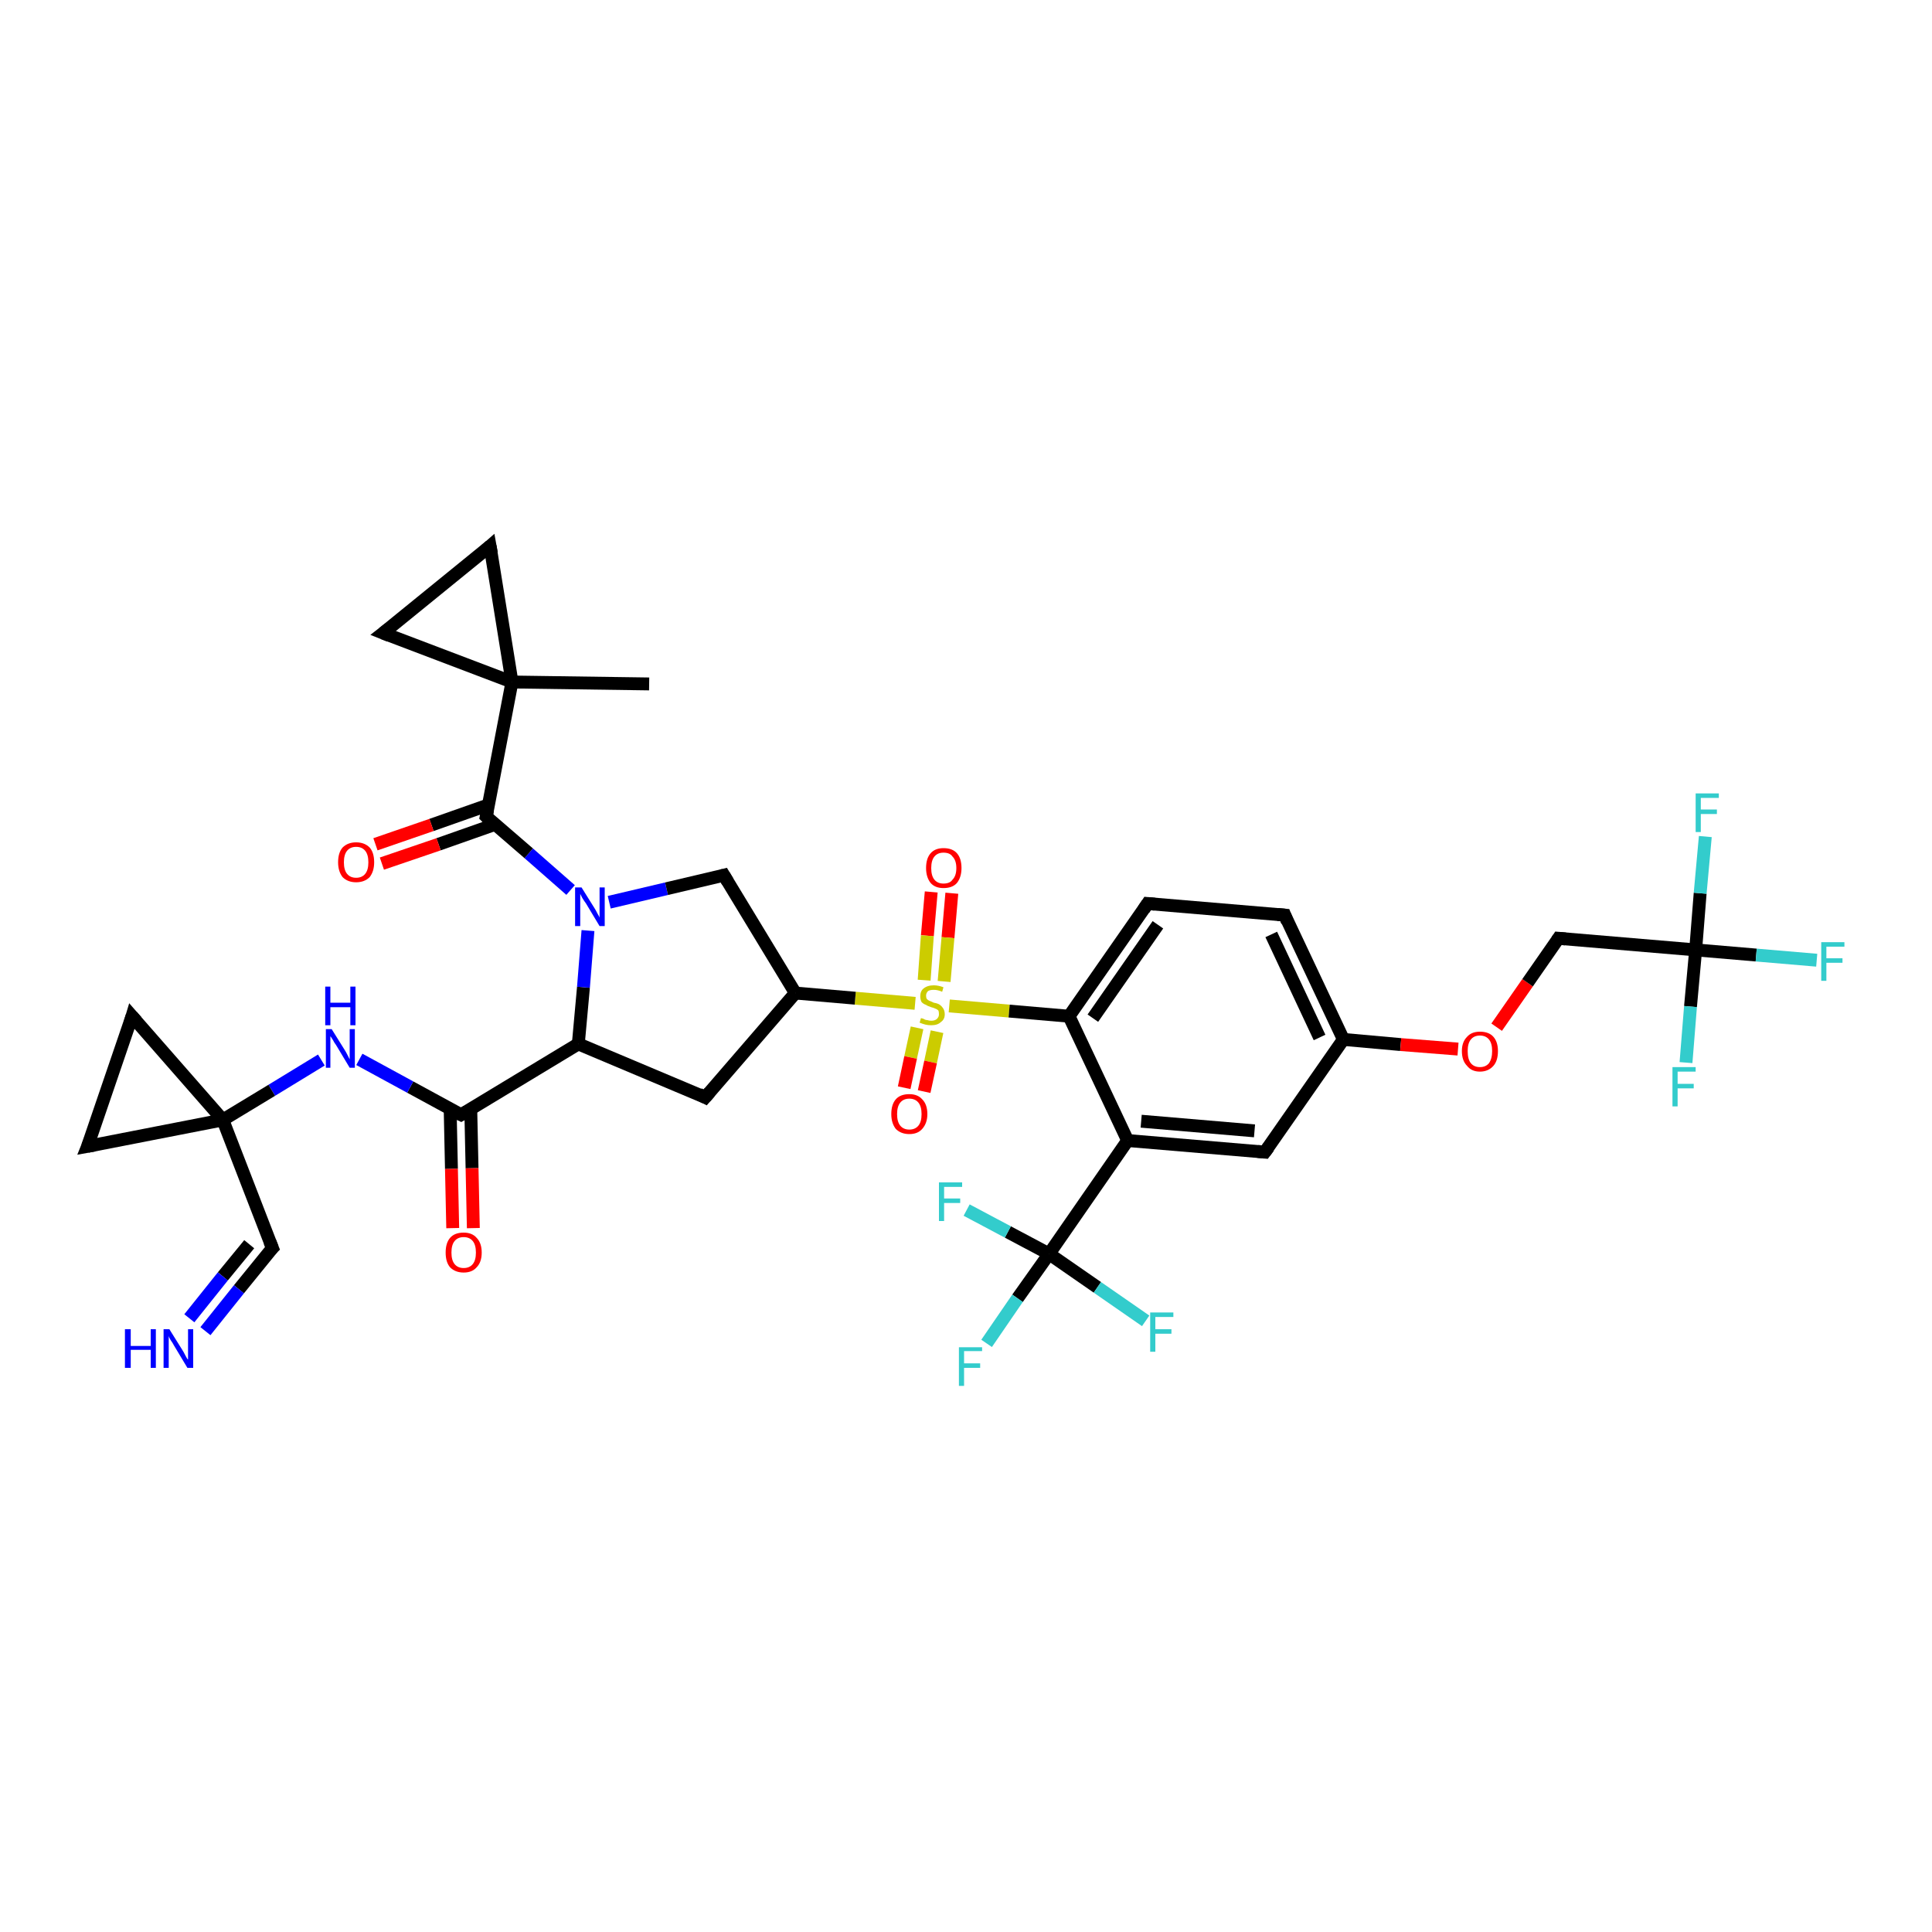 <?xml version='1.0' encoding='iso-8859-1'?>
<svg version='1.1' baseProfile='full'
              xmlns='http://www.w3.org/2000/svg'
                      xmlns:rdkit='http://www.rdkit.org/xml'
                      xmlns:xlink='http://www.w3.org/1999/xlink'
                  xml:space='preserve'
width='300px' height='300px' viewBox='0 0 300 300'>
<!-- END OF HEADER -->
<rect style='opacity:1.0;fill:#FFFFFF;stroke:none' width='300.0' height='300.0' x='0.0' y='0.0'> </rect>
<path class='bond-0 atom-0 atom-1' d='M 147.8,138.7 L 147.2,145.6' style='fill:none;fill-rule:evenodd;stroke:#FF0000;stroke-width:2.0px;stroke-linecap:butt;stroke-linejoin:miter;stroke-opacity:1' />
<path class='bond-0 atom-0 atom-1' d='M 147.2,145.6 L 146.6,152.4' style='fill:none;fill-rule:evenodd;stroke:#CCCC00;stroke-width:2.0px;stroke-linecap:butt;stroke-linejoin:miter;stroke-opacity:1' />
<path class='bond-0 atom-0 atom-1' d='M 144.6,138.5 L 144.0,145.3' style='fill:none;fill-rule:evenodd;stroke:#FF0000;stroke-width:2.0px;stroke-linecap:butt;stroke-linejoin:miter;stroke-opacity:1' />
<path class='bond-0 atom-0 atom-1' d='M 144.0,145.3 L 143.5,152.2' style='fill:none;fill-rule:evenodd;stroke:#CCCC00;stroke-width:2.0px;stroke-linecap:butt;stroke-linejoin:miter;stroke-opacity:1' />
<path class='bond-1 atom-1 atom-2' d='M 142.4,159.6 L 141.4,164.2' style='fill:none;fill-rule:evenodd;stroke:#CCCC00;stroke-width:2.0px;stroke-linecap:butt;stroke-linejoin:miter;stroke-opacity:1' />
<path class='bond-1 atom-1 atom-2' d='M 141.4,164.2 L 140.4,168.9' style='fill:none;fill-rule:evenodd;stroke:#FF0000;stroke-width:2.0px;stroke-linecap:butt;stroke-linejoin:miter;stroke-opacity:1' />
<path class='bond-1 atom-1 atom-2' d='M 145.5,160.2 L 144.5,164.9' style='fill:none;fill-rule:evenodd;stroke:#CCCC00;stroke-width:2.0px;stroke-linecap:butt;stroke-linejoin:miter;stroke-opacity:1' />
<path class='bond-1 atom-1 atom-2' d='M 144.5,164.9 L 143.5,169.5' style='fill:none;fill-rule:evenodd;stroke:#FF0000;stroke-width:2.0px;stroke-linecap:butt;stroke-linejoin:miter;stroke-opacity:1' />
<path class='bond-2 atom-1 atom-3' d='M 147.4,156.2 L 156.7,157.0' style='fill:none;fill-rule:evenodd;stroke:#CCCC00;stroke-width:2.0px;stroke-linecap:butt;stroke-linejoin:miter;stroke-opacity:1' />
<path class='bond-2 atom-1 atom-3' d='M 156.7,157.0 L 166.0,157.8' style='fill:none;fill-rule:evenodd;stroke:#000000;stroke-width:2.0px;stroke-linecap:butt;stroke-linejoin:miter;stroke-opacity:1' />
<path class='bond-3 atom-3 atom-4' d='M 166.0,157.8 L 178.2,140.3' style='fill:none;fill-rule:evenodd;stroke:#000000;stroke-width:2.0px;stroke-linecap:butt;stroke-linejoin:miter;stroke-opacity:1' />
<path class='bond-3 atom-3 atom-4' d='M 169.7,158.1 L 179.8,143.6' style='fill:none;fill-rule:evenodd;stroke:#000000;stroke-width:2.0px;stroke-linecap:butt;stroke-linejoin:miter;stroke-opacity:1' />
<path class='bond-4 atom-4 atom-5' d='M 178.2,140.3 L 199.5,142.1' style='fill:none;fill-rule:evenodd;stroke:#000000;stroke-width:2.0px;stroke-linecap:butt;stroke-linejoin:miter;stroke-opacity:1' />
<path class='bond-5 atom-5 atom-6' d='M 199.5,142.1 L 208.6,161.4' style='fill:none;fill-rule:evenodd;stroke:#000000;stroke-width:2.0px;stroke-linecap:butt;stroke-linejoin:miter;stroke-opacity:1' />
<path class='bond-5 atom-5 atom-6' d='M 197.4,145.1 L 204.9,161.1' style='fill:none;fill-rule:evenodd;stroke:#000000;stroke-width:2.0px;stroke-linecap:butt;stroke-linejoin:miter;stroke-opacity:1' />
<path class='bond-6 atom-6 atom-7' d='M 208.6,161.4 L 217.5,162.2' style='fill:none;fill-rule:evenodd;stroke:#000000;stroke-width:2.0px;stroke-linecap:butt;stroke-linejoin:miter;stroke-opacity:1' />
<path class='bond-6 atom-6 atom-7' d='M 217.5,162.2 L 226.4,162.9' style='fill:none;fill-rule:evenodd;stroke:#FF0000;stroke-width:2.0px;stroke-linecap:butt;stroke-linejoin:miter;stroke-opacity:1' />
<path class='bond-7 atom-7 atom-8' d='M 232.4,159.5 L 237.2,152.6' style='fill:none;fill-rule:evenodd;stroke:#FF0000;stroke-width:2.0px;stroke-linecap:butt;stroke-linejoin:miter;stroke-opacity:1' />
<path class='bond-7 atom-7 atom-8' d='M 237.2,152.6 L 242.0,145.7' style='fill:none;fill-rule:evenodd;stroke:#000000;stroke-width:2.0px;stroke-linecap:butt;stroke-linejoin:miter;stroke-opacity:1' />
<path class='bond-8 atom-8 atom-9' d='M 242.0,145.7 L 263.3,147.5' style='fill:none;fill-rule:evenodd;stroke:#000000;stroke-width:2.0px;stroke-linecap:butt;stroke-linejoin:miter;stroke-opacity:1' />
<path class='bond-9 atom-9 atom-10' d='M 263.3,147.5 L 272.7,148.3' style='fill:none;fill-rule:evenodd;stroke:#000000;stroke-width:2.0px;stroke-linecap:butt;stroke-linejoin:miter;stroke-opacity:1' />
<path class='bond-9 atom-9 atom-10' d='M 272.7,148.3 L 282.1,149.1' style='fill:none;fill-rule:evenodd;stroke:#33CCCC;stroke-width:2.0px;stroke-linecap:butt;stroke-linejoin:miter;stroke-opacity:1' />
<path class='bond-10 atom-9 atom-11' d='M 263.3,147.5 L 264.0,138.7' style='fill:none;fill-rule:evenodd;stroke:#000000;stroke-width:2.0px;stroke-linecap:butt;stroke-linejoin:miter;stroke-opacity:1' />
<path class='bond-10 atom-9 atom-11' d='M 264.0,138.7 L 264.8,129.9' style='fill:none;fill-rule:evenodd;stroke:#33CCCC;stroke-width:2.0px;stroke-linecap:butt;stroke-linejoin:miter;stroke-opacity:1' />
<path class='bond-11 atom-9 atom-12' d='M 263.3,147.5 L 262.5,156.3' style='fill:none;fill-rule:evenodd;stroke:#000000;stroke-width:2.0px;stroke-linecap:butt;stroke-linejoin:miter;stroke-opacity:1' />
<path class='bond-11 atom-9 atom-12' d='M 262.5,156.3 L 261.8,165.0' style='fill:none;fill-rule:evenodd;stroke:#33CCCC;stroke-width:2.0px;stroke-linecap:butt;stroke-linejoin:miter;stroke-opacity:1' />
<path class='bond-12 atom-6 atom-13' d='M 208.6,161.4 L 196.4,178.9' style='fill:none;fill-rule:evenodd;stroke:#000000;stroke-width:2.0px;stroke-linecap:butt;stroke-linejoin:miter;stroke-opacity:1' />
<path class='bond-13 atom-13 atom-14' d='M 196.4,178.9 L 175.1,177.1' style='fill:none;fill-rule:evenodd;stroke:#000000;stroke-width:2.0px;stroke-linecap:butt;stroke-linejoin:miter;stroke-opacity:1' />
<path class='bond-13 atom-13 atom-14' d='M 194.8,175.6 L 177.2,174.1' style='fill:none;fill-rule:evenodd;stroke:#000000;stroke-width:2.0px;stroke-linecap:butt;stroke-linejoin:miter;stroke-opacity:1' />
<path class='bond-14 atom-14 atom-15' d='M 175.1,177.1 L 162.9,194.7' style='fill:none;fill-rule:evenodd;stroke:#000000;stroke-width:2.0px;stroke-linecap:butt;stroke-linejoin:miter;stroke-opacity:1' />
<path class='bond-15 atom-15 atom-16' d='M 162.9,194.7 L 158.0,201.6' style='fill:none;fill-rule:evenodd;stroke:#000000;stroke-width:2.0px;stroke-linecap:butt;stroke-linejoin:miter;stroke-opacity:1' />
<path class='bond-15 atom-15 atom-16' d='M 158.0,201.6 L 153.2,208.6' style='fill:none;fill-rule:evenodd;stroke:#33CCCC;stroke-width:2.0px;stroke-linecap:butt;stroke-linejoin:miter;stroke-opacity:1' />
<path class='bond-16 atom-15 atom-17' d='M 162.9,194.7 L 156.5,191.3' style='fill:none;fill-rule:evenodd;stroke:#000000;stroke-width:2.0px;stroke-linecap:butt;stroke-linejoin:miter;stroke-opacity:1' />
<path class='bond-16 atom-15 atom-17' d='M 156.5,191.3 L 150.1,187.9' style='fill:none;fill-rule:evenodd;stroke:#33CCCC;stroke-width:2.0px;stroke-linecap:butt;stroke-linejoin:miter;stroke-opacity:1' />
<path class='bond-17 atom-15 atom-18' d='M 162.9,194.7 L 170.4,199.9' style='fill:none;fill-rule:evenodd;stroke:#000000;stroke-width:2.0px;stroke-linecap:butt;stroke-linejoin:miter;stroke-opacity:1' />
<path class='bond-17 atom-15 atom-18' d='M 170.4,199.9 L 177.9,205.1' style='fill:none;fill-rule:evenodd;stroke:#33CCCC;stroke-width:2.0px;stroke-linecap:butt;stroke-linejoin:miter;stroke-opacity:1' />
<path class='bond-18 atom-1 atom-19' d='M 142.1,155.8 L 132.8,155.0' style='fill:none;fill-rule:evenodd;stroke:#CCCC00;stroke-width:2.0px;stroke-linecap:butt;stroke-linejoin:miter;stroke-opacity:1' />
<path class='bond-18 atom-1 atom-19' d='M 132.8,155.0 L 123.5,154.2' style='fill:none;fill-rule:evenodd;stroke:#000000;stroke-width:2.0px;stroke-linecap:butt;stroke-linejoin:miter;stroke-opacity:1' />
<path class='bond-19 atom-19 atom-20' d='M 123.5,154.2 L 109.5,170.4' style='fill:none;fill-rule:evenodd;stroke:#000000;stroke-width:2.0px;stroke-linecap:butt;stroke-linejoin:miter;stroke-opacity:1' />
<path class='bond-20 atom-20 atom-21' d='M 109.5,170.4 L 89.8,162.1' style='fill:none;fill-rule:evenodd;stroke:#000000;stroke-width:2.0px;stroke-linecap:butt;stroke-linejoin:miter;stroke-opacity:1' />
<path class='bond-21 atom-21 atom-22' d='M 89.8,162.1 L 71.6,173.1' style='fill:none;fill-rule:evenodd;stroke:#000000;stroke-width:2.0px;stroke-linecap:butt;stroke-linejoin:miter;stroke-opacity:1' />
<path class='bond-22 atom-22 atom-23' d='M 69.9,172.2 L 70.1,181.5' style='fill:none;fill-rule:evenodd;stroke:#000000;stroke-width:2.0px;stroke-linecap:butt;stroke-linejoin:miter;stroke-opacity:1' />
<path class='bond-22 atom-22 atom-23' d='M 70.1,181.5 L 70.3,190.7' style='fill:none;fill-rule:evenodd;stroke:#FF0000;stroke-width:2.0px;stroke-linecap:butt;stroke-linejoin:miter;stroke-opacity:1' />
<path class='bond-22 atom-22 atom-23' d='M 73.1,172.2 L 73.3,181.4' style='fill:none;fill-rule:evenodd;stroke:#000000;stroke-width:2.0px;stroke-linecap:butt;stroke-linejoin:miter;stroke-opacity:1' />
<path class='bond-22 atom-22 atom-23' d='M 73.3,181.4 L 73.5,190.7' style='fill:none;fill-rule:evenodd;stroke:#FF0000;stroke-width:2.0px;stroke-linecap:butt;stroke-linejoin:miter;stroke-opacity:1' />
<path class='bond-23 atom-22 atom-24' d='M 71.6,173.1 L 63.7,168.8' style='fill:none;fill-rule:evenodd;stroke:#000000;stroke-width:2.0px;stroke-linecap:butt;stroke-linejoin:miter;stroke-opacity:1' />
<path class='bond-23 atom-22 atom-24' d='M 63.7,168.8 L 55.8,164.5' style='fill:none;fill-rule:evenodd;stroke:#0000FF;stroke-width:2.0px;stroke-linecap:butt;stroke-linejoin:miter;stroke-opacity:1' />
<path class='bond-24 atom-24 atom-25' d='M 49.9,164.6 L 42.2,169.3' style='fill:none;fill-rule:evenodd;stroke:#0000FF;stroke-width:2.0px;stroke-linecap:butt;stroke-linejoin:miter;stroke-opacity:1' />
<path class='bond-24 atom-24 atom-25' d='M 42.2,169.3 L 34.6,173.9' style='fill:none;fill-rule:evenodd;stroke:#000000;stroke-width:2.0px;stroke-linecap:butt;stroke-linejoin:miter;stroke-opacity:1' />
<path class='bond-25 atom-25 atom-26' d='M 34.6,173.9 L 42.3,193.8' style='fill:none;fill-rule:evenodd;stroke:#000000;stroke-width:2.0px;stroke-linecap:butt;stroke-linejoin:miter;stroke-opacity:1' />
<path class='bond-26 atom-26 atom-27' d='M 42.3,193.8 L 37.1,200.2' style='fill:none;fill-rule:evenodd;stroke:#000000;stroke-width:2.0px;stroke-linecap:butt;stroke-linejoin:miter;stroke-opacity:1' />
<path class='bond-26 atom-26 atom-27' d='M 37.1,200.2 L 31.9,206.7' style='fill:none;fill-rule:evenodd;stroke:#0000FF;stroke-width:2.0px;stroke-linecap:butt;stroke-linejoin:miter;stroke-opacity:1' />
<path class='bond-26 atom-26 atom-27' d='M 38.7,193.2 L 34.6,198.2' style='fill:none;fill-rule:evenodd;stroke:#000000;stroke-width:2.0px;stroke-linecap:butt;stroke-linejoin:miter;stroke-opacity:1' />
<path class='bond-26 atom-26 atom-27' d='M 34.6,198.2 L 29.4,204.7' style='fill:none;fill-rule:evenodd;stroke:#0000FF;stroke-width:2.0px;stroke-linecap:butt;stroke-linejoin:miter;stroke-opacity:1' />
<path class='bond-27 atom-25 atom-28' d='M 34.6,173.9 L 13.6,178.0' style='fill:none;fill-rule:evenodd;stroke:#000000;stroke-width:2.0px;stroke-linecap:butt;stroke-linejoin:miter;stroke-opacity:1' />
<path class='bond-28 atom-28 atom-29' d='M 13.6,178.0 L 20.5,157.8' style='fill:none;fill-rule:evenodd;stroke:#000000;stroke-width:2.0px;stroke-linecap:butt;stroke-linejoin:miter;stroke-opacity:1' />
<path class='bond-29 atom-21 atom-30' d='M 89.8,162.1 L 90.6,153.3' style='fill:none;fill-rule:evenodd;stroke:#000000;stroke-width:2.0px;stroke-linecap:butt;stroke-linejoin:miter;stroke-opacity:1' />
<path class='bond-29 atom-21 atom-30' d='M 90.6,153.3 L 91.3,144.5' style='fill:none;fill-rule:evenodd;stroke:#0000FF;stroke-width:2.0px;stroke-linecap:butt;stroke-linejoin:miter;stroke-opacity:1' />
<path class='bond-30 atom-30 atom-31' d='M 88.6,138.2 L 82.1,132.5' style='fill:none;fill-rule:evenodd;stroke:#0000FF;stroke-width:2.0px;stroke-linecap:butt;stroke-linejoin:miter;stroke-opacity:1' />
<path class='bond-30 atom-30 atom-31' d='M 82.1,132.5 L 75.5,126.8' style='fill:none;fill-rule:evenodd;stroke:#000000;stroke-width:2.0px;stroke-linecap:butt;stroke-linejoin:miter;stroke-opacity:1' />
<path class='bond-31 atom-31 atom-32' d='M 75.8,125.0 L 67.0,128.1' style='fill:none;fill-rule:evenodd;stroke:#000000;stroke-width:2.0px;stroke-linecap:butt;stroke-linejoin:miter;stroke-opacity:1' />
<path class='bond-31 atom-31 atom-32' d='M 67.0,128.1 L 58.3,131.1' style='fill:none;fill-rule:evenodd;stroke:#FF0000;stroke-width:2.0px;stroke-linecap:butt;stroke-linejoin:miter;stroke-opacity:1' />
<path class='bond-31 atom-31 atom-32' d='M 76.9,128.0 L 68.1,131.1' style='fill:none;fill-rule:evenodd;stroke:#000000;stroke-width:2.0px;stroke-linecap:butt;stroke-linejoin:miter;stroke-opacity:1' />
<path class='bond-31 atom-31 atom-32' d='M 68.1,131.1 L 59.3,134.1' style='fill:none;fill-rule:evenodd;stroke:#FF0000;stroke-width:2.0px;stroke-linecap:butt;stroke-linejoin:miter;stroke-opacity:1' />
<path class='bond-32 atom-31 atom-33' d='M 75.5,126.8 L 79.5,105.9' style='fill:none;fill-rule:evenodd;stroke:#000000;stroke-width:2.0px;stroke-linecap:butt;stroke-linejoin:miter;stroke-opacity:1' />
<path class='bond-33 atom-33 atom-34' d='M 79.5,105.9 L 100.8,106.2' style='fill:none;fill-rule:evenodd;stroke:#000000;stroke-width:2.0px;stroke-linecap:butt;stroke-linejoin:miter;stroke-opacity:1' />
<path class='bond-34 atom-33 atom-35' d='M 79.5,105.9 L 76.1,84.8' style='fill:none;fill-rule:evenodd;stroke:#000000;stroke-width:2.0px;stroke-linecap:butt;stroke-linejoin:miter;stroke-opacity:1' />
<path class='bond-35 atom-35 atom-36' d='M 76.1,84.8 L 59.5,98.3' style='fill:none;fill-rule:evenodd;stroke:#000000;stroke-width:2.0px;stroke-linecap:butt;stroke-linejoin:miter;stroke-opacity:1' />
<path class='bond-36 atom-30 atom-37' d='M 94.6,140.1 L 103.5,138.0' style='fill:none;fill-rule:evenodd;stroke:#0000FF;stroke-width:2.0px;stroke-linecap:butt;stroke-linejoin:miter;stroke-opacity:1' />
<path class='bond-36 atom-30 atom-37' d='M 103.5,138.0 L 112.4,135.9' style='fill:none;fill-rule:evenodd;stroke:#000000;stroke-width:2.0px;stroke-linecap:butt;stroke-linejoin:miter;stroke-opacity:1' />
<path class='bond-37 atom-14 atom-3' d='M 175.1,177.1 L 166.0,157.8' style='fill:none;fill-rule:evenodd;stroke:#000000;stroke-width:2.0px;stroke-linecap:butt;stroke-linejoin:miter;stroke-opacity:1' />
<path class='bond-38 atom-29 atom-25' d='M 20.5,157.8 L 34.6,173.9' style='fill:none;fill-rule:evenodd;stroke:#000000;stroke-width:2.0px;stroke-linecap:butt;stroke-linejoin:miter;stroke-opacity:1' />
<path class='bond-39 atom-36 atom-33' d='M 59.5,98.3 L 79.5,105.9' style='fill:none;fill-rule:evenodd;stroke:#000000;stroke-width:2.0px;stroke-linecap:butt;stroke-linejoin:miter;stroke-opacity:1' />
<path class='bond-40 atom-37 atom-19' d='M 112.4,135.9 L 123.5,154.2' style='fill:none;fill-rule:evenodd;stroke:#000000;stroke-width:2.0px;stroke-linecap:butt;stroke-linejoin:miter;stroke-opacity:1' />
<path d='M 177.6,141.2 L 178.2,140.3 L 179.3,140.4' style='fill:none;stroke:#000000;stroke-width:2.0px;stroke-linecap:butt;stroke-linejoin:miter;stroke-opacity:1;' />
<path d='M 198.4,142.0 L 199.5,142.1 L 199.9,143.1' style='fill:none;stroke:#000000;stroke-width:2.0px;stroke-linecap:butt;stroke-linejoin:miter;stroke-opacity:1;' />
<path d='M 241.8,146.0 L 242.0,145.7 L 243.1,145.8' style='fill:none;stroke:#000000;stroke-width:2.0px;stroke-linecap:butt;stroke-linejoin:miter;stroke-opacity:1;' />
<path d='M 197.0,178.1 L 196.4,178.9 L 195.3,178.8' style='fill:none;stroke:#000000;stroke-width:2.0px;stroke-linecap:butt;stroke-linejoin:miter;stroke-opacity:1;' />
<path d='M 110.2,169.6 L 109.5,170.4 L 108.5,169.9' style='fill:none;stroke:#000000;stroke-width:2.0px;stroke-linecap:butt;stroke-linejoin:miter;stroke-opacity:1;' />
<path d='M 72.5,172.6 L 71.6,173.1 L 71.2,172.9' style='fill:none;stroke:#000000;stroke-width:2.0px;stroke-linecap:butt;stroke-linejoin:miter;stroke-opacity:1;' />
<path d='M 41.9,192.8 L 42.3,193.8 L 42.0,194.1' style='fill:none;stroke:#000000;stroke-width:2.0px;stroke-linecap:butt;stroke-linejoin:miter;stroke-opacity:1;' />
<path d='M 14.7,177.8 L 13.6,178.0 L 14.0,177.0' style='fill:none;stroke:#000000;stroke-width:2.0px;stroke-linecap:butt;stroke-linejoin:miter;stroke-opacity:1;' />
<path d='M 20.2,158.8 L 20.5,157.8 L 21.2,158.6' style='fill:none;stroke:#000000;stroke-width:2.0px;stroke-linecap:butt;stroke-linejoin:miter;stroke-opacity:1;' />
<path d='M 75.8,127.1 L 75.5,126.8 L 75.7,125.8' style='fill:none;stroke:#000000;stroke-width:2.0px;stroke-linecap:butt;stroke-linejoin:miter;stroke-opacity:1;' />
<path d='M 76.3,85.9 L 76.1,84.8 L 75.3,85.5' style='fill:none;stroke:#000000;stroke-width:2.0px;stroke-linecap:butt;stroke-linejoin:miter;stroke-opacity:1;' />
<path d='M 60.4,97.6 L 59.5,98.3 L 60.5,98.7' style='fill:none;stroke:#000000;stroke-width:2.0px;stroke-linecap:butt;stroke-linejoin:miter;stroke-opacity:1;' />
<path d='M 112.0,136.0 L 112.4,135.9 L 113.0,136.9' style='fill:none;stroke:#000000;stroke-width:2.0px;stroke-linecap:butt;stroke-linejoin:miter;stroke-opacity:1;' />
<path class='atom-0' d='M 143.8 134.8
Q 143.8 133.3, 144.5 132.5
Q 145.2 131.7, 146.5 131.7
Q 147.9 131.7, 148.6 132.5
Q 149.3 133.3, 149.3 134.8
Q 149.3 136.2, 148.6 137.1
Q 147.9 137.9, 146.5 137.9
Q 145.2 137.9, 144.5 137.1
Q 143.8 136.2, 143.8 134.8
M 146.5 137.2
Q 147.5 137.2, 147.9 136.6
Q 148.5 136.0, 148.5 134.8
Q 148.5 133.6, 147.9 133.0
Q 147.5 132.4, 146.5 132.4
Q 145.6 132.4, 145.1 133.0
Q 144.6 133.6, 144.6 134.8
Q 144.6 136.0, 145.1 136.6
Q 145.6 137.2, 146.5 137.2
' fill='#FF0000'/>
<path class='atom-1' d='M 143.0 158.1
Q 143.1 158.1, 143.4 158.2
Q 143.7 158.4, 144.0 158.4
Q 144.3 158.5, 144.6 158.5
Q 145.2 158.5, 145.5 158.2
Q 145.8 157.9, 145.8 157.5
Q 145.8 157.1, 145.7 156.9
Q 145.5 156.7, 145.2 156.6
Q 145.0 156.5, 144.6 156.4
Q 144.0 156.2, 143.7 156.0
Q 143.4 155.9, 143.1 155.6
Q 142.9 155.2, 142.9 154.7
Q 142.9 153.9, 143.4 153.5
Q 144.0 153.0, 145.0 153.0
Q 145.7 153.0, 146.5 153.3
L 146.3 154.0
Q 145.6 153.7, 145.0 153.7
Q 144.4 153.7, 144.1 153.9
Q 143.8 154.2, 143.8 154.6
Q 143.8 154.9, 143.9 155.1
Q 144.1 155.3, 144.3 155.4
Q 144.6 155.5, 145.0 155.7
Q 145.6 155.8, 145.9 156.0
Q 146.2 156.2, 146.4 156.5
Q 146.7 156.9, 146.7 157.5
Q 146.7 158.3, 146.1 158.7
Q 145.6 159.2, 144.6 159.2
Q 144.1 159.2, 143.7 159.1
Q 143.3 159.0, 142.8 158.8
L 143.0 158.1
' fill='#CCCC00'/>
<path class='atom-2' d='M 138.4 173.0
Q 138.4 171.5, 139.1 170.7
Q 139.8 169.9, 141.2 169.9
Q 142.5 169.9, 143.2 170.7
Q 144.0 171.5, 144.0 173.0
Q 144.0 174.4, 143.2 175.3
Q 142.5 176.1, 141.2 176.1
Q 139.9 176.1, 139.1 175.3
Q 138.4 174.4, 138.4 173.0
M 141.2 175.4
Q 142.1 175.4, 142.6 174.8
Q 143.1 174.2, 143.1 173.0
Q 143.1 171.8, 142.6 171.2
Q 142.1 170.6, 141.2 170.6
Q 140.3 170.6, 139.8 171.2
Q 139.3 171.8, 139.3 173.0
Q 139.3 174.2, 139.8 174.8
Q 140.3 175.4, 141.2 175.4
' fill='#FF0000'/>
<path class='atom-7' d='M 227.0 163.2
Q 227.0 161.8, 227.8 161.0
Q 228.5 160.2, 229.8 160.2
Q 231.2 160.2, 231.9 161.0
Q 232.6 161.8, 232.6 163.2
Q 232.6 164.7, 231.9 165.5
Q 231.1 166.4, 229.8 166.4
Q 228.5 166.4, 227.8 165.5
Q 227.0 164.7, 227.0 163.2
M 229.8 165.7
Q 230.7 165.7, 231.2 165.1
Q 231.7 164.4, 231.7 163.2
Q 231.7 162.0, 231.2 161.4
Q 230.7 160.8, 229.8 160.8
Q 228.9 160.8, 228.4 161.4
Q 227.9 162.0, 227.9 163.2
Q 227.9 164.5, 228.4 165.1
Q 228.9 165.7, 229.8 165.7
' fill='#FF0000'/>
<path class='atom-10' d='M 282.8 146.3
L 286.4 146.3
L 286.4 147.0
L 283.6 147.0
L 283.6 148.8
L 286.1 148.8
L 286.1 149.5
L 283.6 149.5
L 283.6 152.3
L 282.8 152.3
L 282.8 146.3
' fill='#33CCCC'/>
<path class='atom-11' d='M 263.3 123.2
L 266.9 123.2
L 266.9 123.9
L 264.1 123.9
L 264.1 125.7
L 266.6 125.7
L 266.6 126.4
L 264.1 126.4
L 264.1 129.2
L 263.3 129.2
L 263.3 123.2
' fill='#33CCCC'/>
<path class='atom-12' d='M 259.7 165.7
L 263.3 165.7
L 263.3 166.4
L 260.5 166.4
L 260.5 168.3
L 263.0 168.3
L 263.0 169.0
L 260.5 169.0
L 260.5 171.8
L 259.7 171.8
L 259.7 165.7
' fill='#33CCCC'/>
<path class='atom-16' d='M 148.9 209.2
L 152.5 209.2
L 152.5 209.8
L 149.7 209.8
L 149.7 211.7
L 152.2 211.7
L 152.2 212.4
L 149.7 212.4
L 149.7 215.2
L 148.9 215.2
L 148.9 209.2
' fill='#33CCCC'/>
<path class='atom-17' d='M 145.8 183.6
L 149.4 183.6
L 149.4 184.3
L 146.6 184.3
L 146.6 186.1
L 149.1 186.1
L 149.1 186.8
L 146.6 186.8
L 146.6 189.6
L 145.8 189.6
L 145.8 183.6
' fill='#33CCCC'/>
<path class='atom-18' d='M 178.6 203.8
L 182.2 203.8
L 182.2 204.5
L 179.4 204.5
L 179.4 206.4
L 181.9 206.4
L 181.9 207.1
L 179.4 207.1
L 179.4 209.9
L 178.6 209.9
L 178.6 203.8
' fill='#33CCCC'/>
<path class='atom-23' d='M 69.2 194.5
Q 69.2 193.0, 69.9 192.2
Q 70.6 191.4, 72.0 191.4
Q 73.3 191.4, 74.0 192.2
Q 74.8 193.0, 74.8 194.5
Q 74.8 196.0, 74.0 196.8
Q 73.3 197.6, 72.0 197.6
Q 70.7 197.6, 69.9 196.8
Q 69.2 196.0, 69.2 194.5
M 72.0 196.9
Q 72.9 196.9, 73.4 196.3
Q 73.9 195.7, 73.9 194.5
Q 73.9 193.3, 73.4 192.7
Q 72.9 192.1, 72.0 192.1
Q 71.1 192.1, 70.6 192.7
Q 70.1 193.3, 70.1 194.5
Q 70.1 195.7, 70.6 196.3
Q 71.1 196.9, 72.0 196.9
' fill='#FF0000'/>
<path class='atom-24' d='M 51.5 159.8
L 53.5 163.0
Q 53.7 163.3, 54.0 163.9
Q 54.3 164.5, 54.3 164.5
L 54.3 159.8
L 55.1 159.8
L 55.1 165.8
L 54.3 165.8
L 52.2 162.3
Q 51.9 161.9, 51.7 161.5
Q 51.4 161.0, 51.3 160.9
L 51.3 165.8
L 50.6 165.8
L 50.6 159.8
L 51.5 159.8
' fill='#0000FF'/>
<path class='atom-24' d='M 50.5 153.2
L 51.3 153.2
L 51.3 155.7
L 54.4 155.7
L 54.4 153.2
L 55.2 153.2
L 55.2 159.2
L 54.4 159.2
L 54.4 156.4
L 51.3 156.4
L 51.3 159.2
L 50.5 159.2
L 50.5 153.2
' fill='#0000FF'/>
<path class='atom-27' d='M 19.4 206.4
L 20.3 206.4
L 20.3 209.0
L 23.4 209.0
L 23.4 206.4
L 24.2 206.4
L 24.2 212.4
L 23.4 212.4
L 23.4 209.6
L 20.3 209.6
L 20.3 212.4
L 19.4 212.4
L 19.4 206.4
' fill='#0000FF'/>
<path class='atom-27' d='M 26.3 206.4
L 28.3 209.6
Q 28.5 209.9, 28.8 210.5
Q 29.1 211.1, 29.2 211.1
L 29.2 206.4
L 30.0 206.4
L 30.0 212.4
L 29.1 212.4
L 27.0 208.9
Q 26.8 208.5, 26.5 208.1
Q 26.2 207.6, 26.2 207.4
L 26.2 212.4
L 25.4 212.4
L 25.4 206.4
L 26.3 206.4
' fill='#0000FF'/>
<path class='atom-30' d='M 90.3 137.8
L 92.3 141.0
Q 92.5 141.3, 92.8 141.9
Q 93.1 142.4, 93.1 142.5
L 93.1 137.8
L 93.9 137.8
L 93.9 143.8
L 93.1 143.8
L 91.0 140.3
Q 90.7 139.9, 90.4 139.4
Q 90.2 139.0, 90.1 138.8
L 90.1 143.8
L 89.3 143.8
L 89.3 137.8
L 90.3 137.8
' fill='#0000FF'/>
<path class='atom-32' d='M 52.5 133.9
Q 52.5 132.4, 53.2 131.6
Q 54.0 130.8, 55.3 130.8
Q 56.6 130.8, 57.4 131.6
Q 58.1 132.4, 58.1 133.9
Q 58.1 135.3, 57.4 136.2
Q 56.6 137.0, 55.3 137.0
Q 54.0 137.0, 53.2 136.2
Q 52.5 135.3, 52.5 133.9
M 55.3 136.3
Q 56.2 136.3, 56.7 135.7
Q 57.2 135.1, 57.2 133.9
Q 57.2 132.7, 56.7 132.1
Q 56.2 131.5, 55.3 131.5
Q 54.4 131.5, 53.9 132.1
Q 53.4 132.7, 53.4 133.9
Q 53.4 135.1, 53.9 135.7
Q 54.4 136.3, 55.3 136.3
' fill='#FF0000'/>
</svg>
